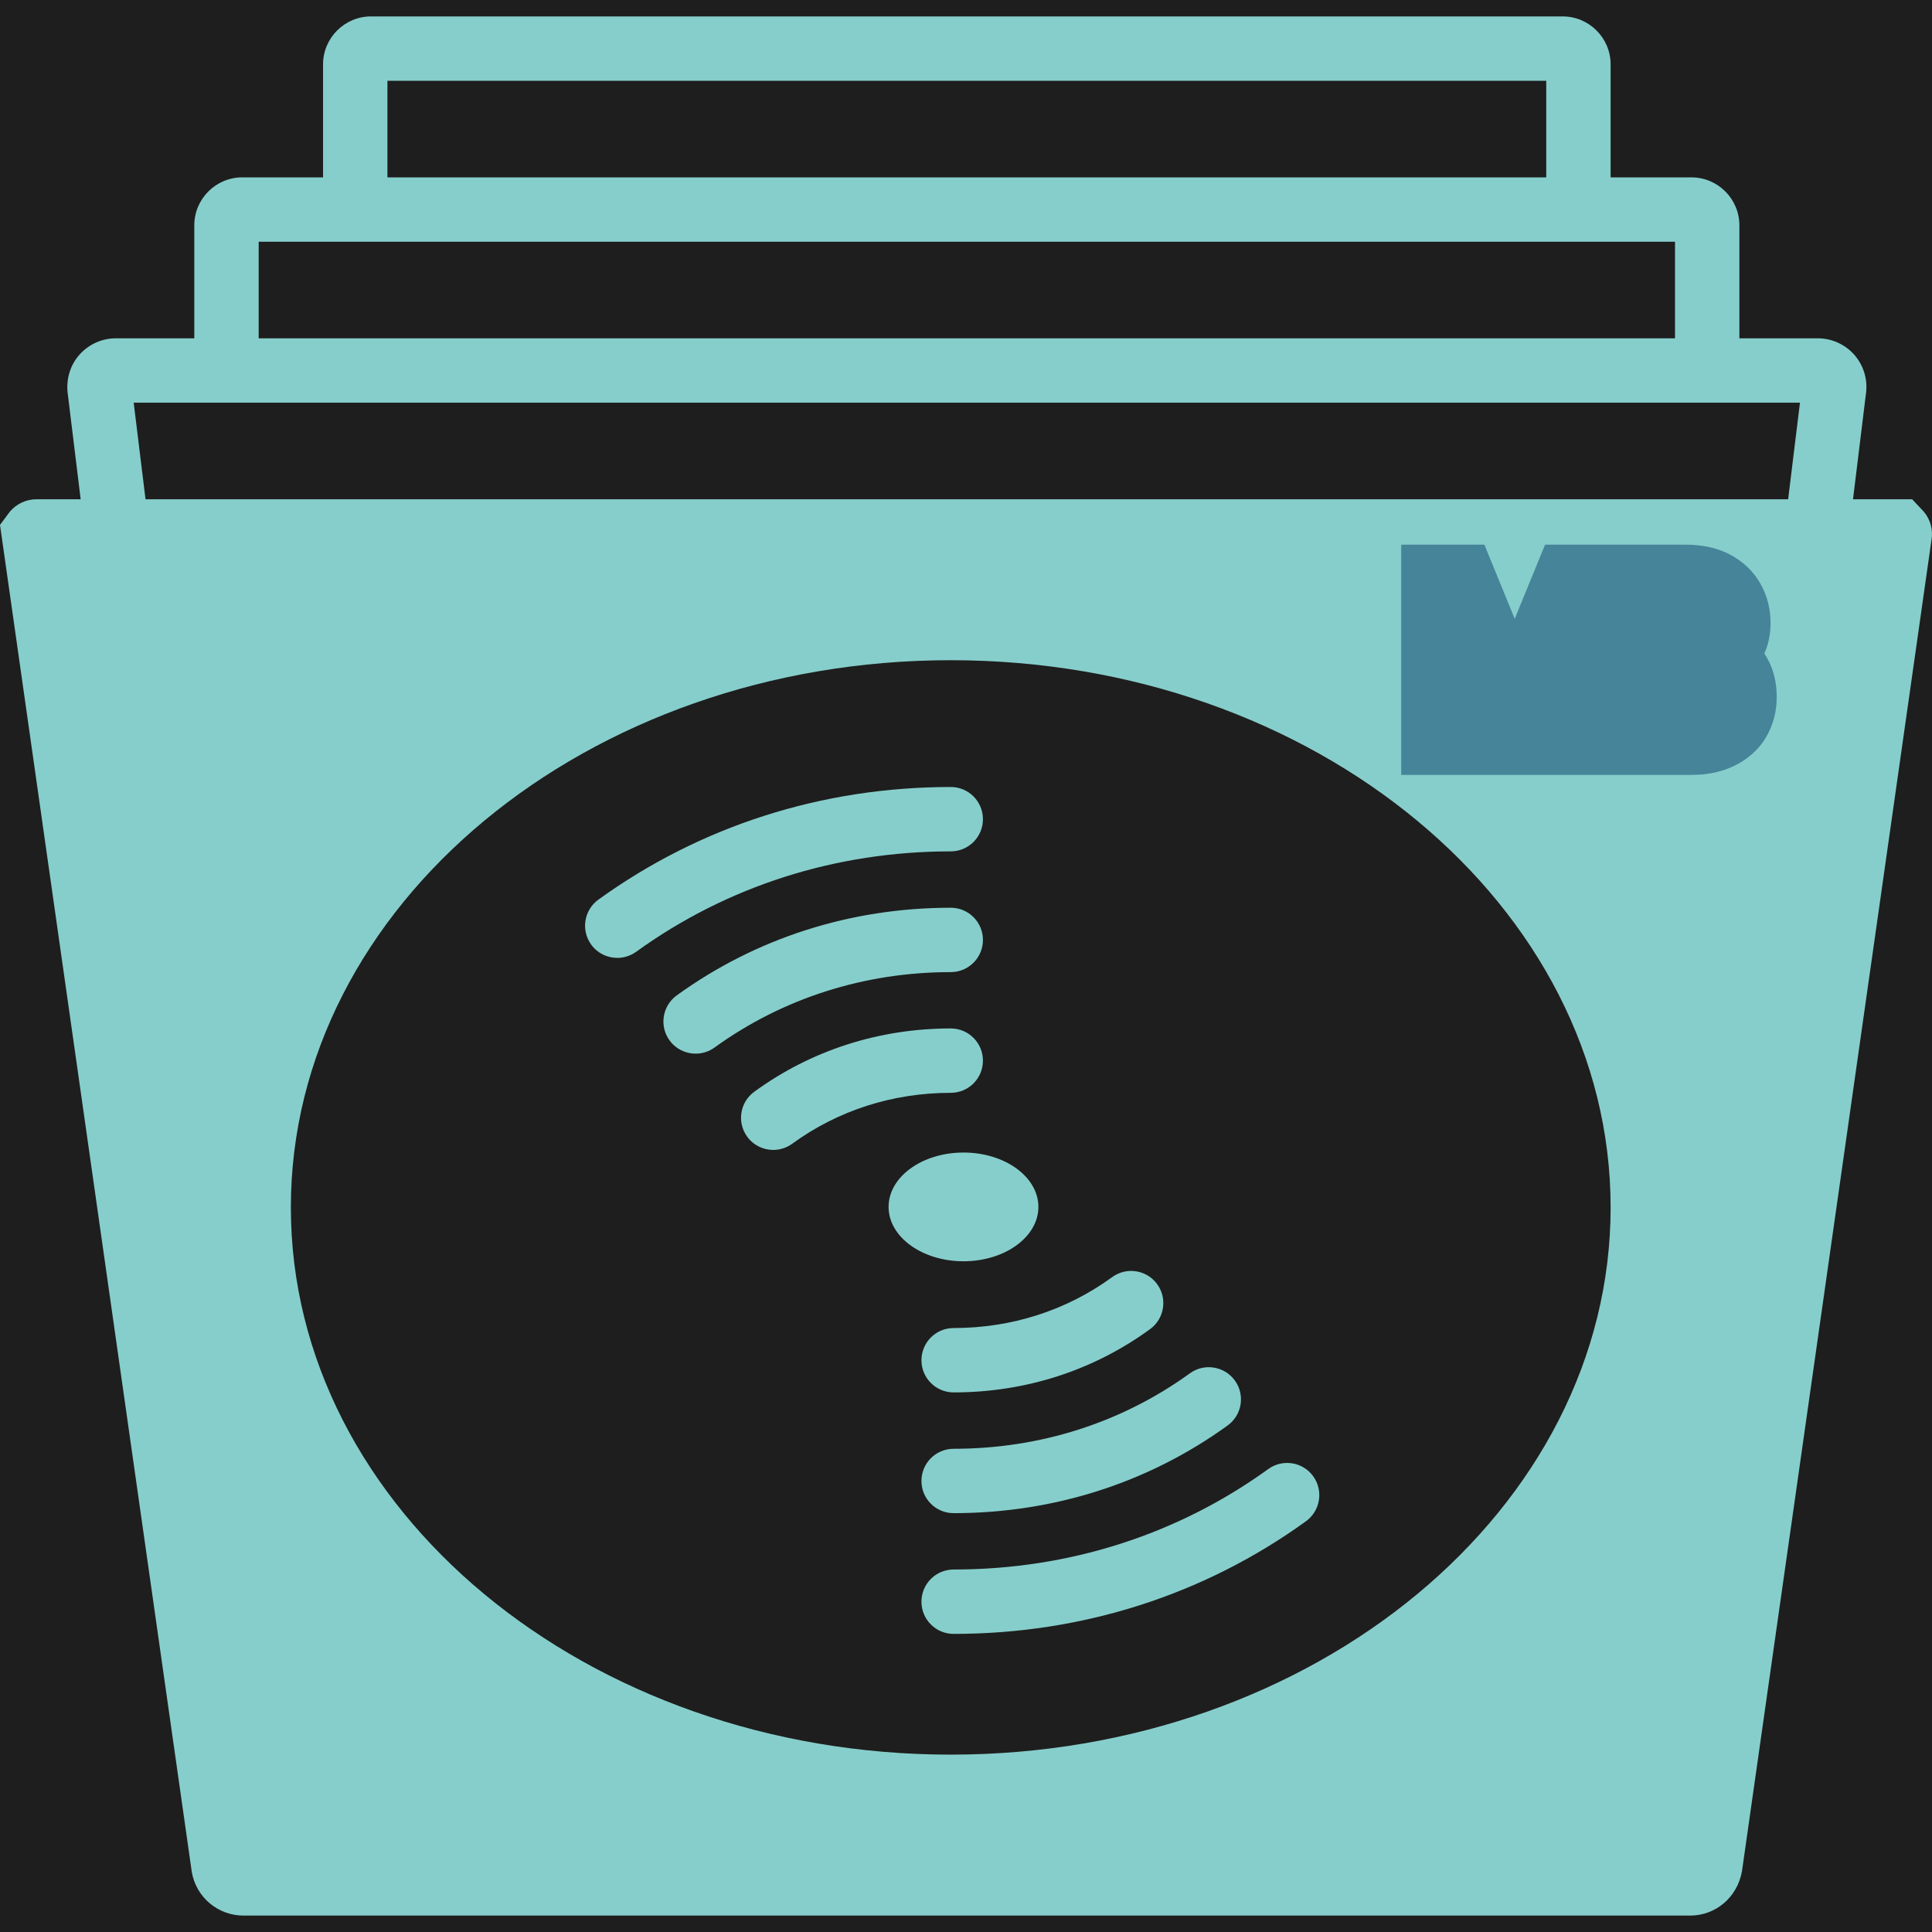 <svg width="800" height="800" viewBox="0 0 800 800" fill="none" xmlns="http://www.w3.org/2000/svg">
<rect width="800" height="800" fill="#1E1E1E"/>
<g clip-path="url(#clip0_0_1)">
<path d="M796.614 211.876L791.776 206.731H767.291L772.742 162.213C773.316 156.561 771.45 150.91 767.651 146.711C763.839 142.512 758.401 140.087 752.722 140.087H720.24V93.302C720.24 82.359 711.323 73.442 700.367 73.442H666.924V26.658C666.924 15.715 658.007 6.798 647.051 6.798H153.629C142.686 6.798 133.769 15.715 133.769 26.658V73.442H100.313C89.37 73.442 80.453 82.359 80.453 93.302V140.087H47.971C42.293 140.087 36.854 142.512 33.042 146.711C29.244 150.91 27.378 156.561 27.991 162.506L33.402 206.731H15.142C10.863 206.731 6.838 208.61 4.079 211.876L-1.28746e-05 217.341L79.427 775.235C81.266 785.645 90.263 793.202 100.82 793.202H699.847C710.39 793.202 719.4 785.671 721.32 774.808L799.773 223.632C800.52 219.42 799.36 215.142 796.614 211.876ZM160.427 33.456H640.267V73.442H160.427V33.456ZM107.111 100.1H133.769H666.924H693.582V140.087H107.111V100.1ZM55.355 166.744H80.453H720.24H745.325L740.433 206.731H60.26L55.355 166.744ZM393.682 726.558C243.012 726.558 120.44 624.912 120.44 499.967C120.44 375.022 243.012 273.376 393.682 273.376C544.352 273.376 666.924 375.022 666.924 499.967C666.924 624.912 544.352 726.558 393.682 726.558Z" fill="#86CECB"/>
<path d="M407.011 339.207C407.011 331.836 401.053 325.878 393.682 325.878C340.46 325.878 290.01 342.006 247.784 372.516C241.826 376.821 240.48 385.152 244.785 391.123C247.384 394.735 251.463 396.641 255.608 396.641C258.314 396.641 261.033 395.815 263.406 394.122C301.046 366.918 346.098 352.536 393.682 352.536C401.053 352.536 407.011 346.578 407.011 339.207Z" fill="#86CECB"/>
<path d="M407.011 389.204C407.011 381.833 401.053 375.875 393.682 375.875C352.296 375.875 313.056 388.417 280.227 412.169C274.269 416.488 272.922 424.818 277.228 430.776C279.84 434.389 283.905 436.295 288.051 436.295C290.756 436.295 293.489 435.468 295.848 433.775C324.105 413.342 357.934 402.533 393.682 402.533C401.053 402.533 407.011 396.574 407.011 389.204Z" fill="#86CECB"/>
<path d="M407.011 439.187C407.011 431.816 401.053 425.858 393.682 425.858C363.972 425.858 335.848 434.922 312.323 452.076C306.378 456.408 305.058 464.738 309.404 470.683C312.003 474.269 316.068 476.161 320.187 476.161C322.906 476.161 325.651 475.322 328.024 473.602C346.951 459.807 369.663 452.516 393.682 452.516C401.053 452.516 407.011 446.558 407.011 439.187Z" fill="#86CECB"/>
<path d="M525.158 608.304C487.518 635.521 442.466 649.903 394.882 649.903C387.511 649.903 381.553 655.861 381.553 663.232C381.553 670.603 387.511 676.561 394.882 676.561C448.117 676.561 498.567 660.433 540.78 629.91C546.738 625.591 548.084 617.261 543.779 611.303C539.474 605.318 531.116 603.985 525.158 608.304Z" fill="#86CECB"/>
<path d="M381.553 613.236C381.553 620.606 387.511 626.565 394.882 626.565C436.281 626.565 475.521 614.009 508.337 590.257C514.309 585.938 515.641 577.608 511.336 571.649C507.004 565.678 498.674 564.345 492.729 568.65C464.485 589.097 430.656 599.907 394.895 599.907C387.511 599.907 381.553 605.865 381.553 613.236Z" fill="#86CECB"/>
<path d="M381.553 563.239C381.553 570.61 387.511 576.568 394.882 576.568C424.605 576.568 452.742 567.504 476.241 550.35C482.173 546.018 483.492 537.674 479.147 531.729C474.828 525.811 466.498 524.479 460.526 528.824C441.626 542.619 418.927 549.91 394.882 549.91C387.511 549.91 381.553 555.868 381.553 563.239Z" fill="#86CECB"/>
<path d="M398.96 522.266C416.09 522.266 429.977 512.187 429.977 499.753C429.977 487.32 416.09 477.241 398.96 477.241C381.83 477.241 367.944 487.32 367.944 499.753C367.944 512.187 381.83 522.266 398.96 522.266Z" fill="#86CECB"/>
<mask id="path-9-outside-1_0_1" maskUnits="userSpaceOnUse" x="580" y="225" width="156" height="96" fill="black">
<rect fill="white" x="580" y="225" width="156" height="96"/>
<path d="M595.124 240.545H604.585L626.829 294.878H627.596L649.84 240.545H659.301V306H651.886V256.27H651.247L630.792 306H623.633L603.178 256.27H602.539V306H595.124V240.545ZM675.193 306V240.545H698.076C702.636 240.545 706.397 241.334 709.358 242.911C712.32 244.466 714.525 246.565 715.974 249.207C717.423 251.827 718.147 254.736 718.147 257.932C718.147 260.744 717.647 263.067 716.645 264.899C715.665 266.732 714.365 268.18 712.746 269.246C711.148 270.311 709.411 271.099 707.536 271.611V272.25C709.539 272.378 711.553 273.081 713.577 274.359C715.601 275.638 717.295 277.47 718.659 279.857C720.022 282.243 720.704 285.162 720.704 288.614C720.704 291.895 719.958 294.846 718.467 297.467C716.975 300.087 714.621 302.165 711.404 303.699C708.186 305.233 704 306 698.843 306H675.193ZM683.119 298.969H698.843C704.021 298.969 707.696 297.967 709.87 295.964C712.064 293.94 713.161 291.49 713.161 288.614C713.161 286.398 712.597 284.352 711.468 282.477C710.338 280.581 708.73 279.068 706.642 277.939C704.554 276.788 702.082 276.213 699.227 276.213H683.119V298.969ZM683.119 269.31H697.821C700.207 269.31 702.359 268.841 704.277 267.903C706.215 266.966 707.75 265.645 708.879 263.94C710.029 262.236 710.605 260.233 710.605 257.932C710.605 255.055 709.603 252.616 707.6 250.613C705.598 248.589 702.423 247.577 698.076 247.577H683.119V269.31Z"/>
</mask>
<path d="M595.124 240.545H604.585L626.829 294.878H627.596L649.84 240.545H659.301V306H651.886V256.27H651.247L630.792 306H623.633L603.178 256.27H602.539V306H595.124V240.545ZM675.193 306V240.545H698.076C702.636 240.545 706.397 241.334 709.358 242.911C712.32 244.466 714.525 246.565 715.974 249.207C717.423 251.827 718.147 254.736 718.147 257.932C718.147 260.744 717.647 263.067 716.645 264.899C715.665 266.732 714.365 268.18 712.746 269.246C711.148 270.311 709.411 271.099 707.536 271.611V272.25C709.539 272.378 711.553 273.081 713.577 274.359C715.601 275.638 717.295 277.47 718.659 279.857C720.022 282.243 720.704 285.162 720.704 288.614C720.704 291.895 719.958 294.846 718.467 297.467C716.975 300.087 714.621 302.165 711.404 303.699C708.186 305.233 704 306 698.843 306H675.193ZM683.119 298.969H698.843C704.021 298.969 707.696 297.967 709.87 295.964C712.064 293.94 713.161 291.49 713.161 288.614C713.161 286.398 712.597 284.352 711.468 282.477C710.338 280.581 708.73 279.068 706.642 277.939C704.554 276.788 702.082 276.213 699.227 276.213H683.119V298.969ZM683.119 269.31H697.821C700.207 269.31 702.359 268.841 704.277 267.903C706.215 266.966 707.75 265.645 708.879 263.94C710.029 262.236 710.605 260.233 710.605 257.932C710.605 255.055 709.603 252.616 707.6 250.613C705.598 248.589 702.423 247.577 698.076 247.577H683.119V269.31Z" fill="white"/>
<path d="M595.124 240.545V225.545H580.124V240.545H595.124ZM604.585 240.545L618.466 234.862L614.652 225.545H604.585V240.545ZM626.829 294.878L612.947 300.561L616.762 309.878H626.829V294.878ZM627.596 294.878V309.878H637.663L641.478 300.561L627.596 294.878ZM649.84 240.545V225.545H639.773L635.959 234.862L649.84 240.545ZM659.301 240.545H674.301V225.545H659.301V240.545ZM659.301 306V321H674.301V306H659.301ZM651.886 306H636.886V321H651.886V306ZM651.886 256.27H666.886V241.27H651.886V256.27ZM651.247 256.27V241.27H641.197L637.374 250.564L651.247 256.27ZM630.792 306V321H640.842L644.664 311.706L630.792 306ZM623.633 306L609.761 311.706L613.583 321H623.633V306ZM603.178 256.27L617.051 250.564L613.228 241.27H603.178V256.27ZM602.539 256.27V241.27H587.539V256.27H602.539ZM602.539 306V321H617.539V306H602.539ZM595.124 306H580.124V321H595.124V306ZM595.124 255.545H604.585V225.545H595.124V255.545ZM590.703 246.229L612.947 300.561L640.711 289.195L618.466 234.862L590.703 246.229ZM626.829 309.878H627.596V279.878H626.829V309.878ZM641.478 300.561L663.722 246.229L635.959 234.862L613.714 289.195L641.478 300.561ZM649.84 255.545H659.301V225.545H649.84V255.545ZM644.301 240.545V306H674.301V240.545H644.301ZM659.301 291H651.886V321H659.301V291ZM666.886 306V256.27H636.886V306H666.886ZM651.886 241.27H651.247V271.27H651.886V241.27ZM637.374 250.564L616.92 300.294L644.664 311.706L665.119 261.976L637.374 250.564ZM630.792 291H623.633V321H630.792V291ZM637.505 300.294L617.051 250.564L589.306 261.976L609.761 311.706L637.505 300.294ZM603.178 241.27H602.539V271.27H603.178V241.27ZM587.539 256.27V306H617.539V256.27H587.539ZM602.539 291H595.124V321H602.539V291ZM610.124 306V240.545H580.124V306H610.124ZM675.193 306H660.193V321H675.193V306ZM675.193 240.545V225.545H660.193V240.545H675.193ZM709.358 242.911L702.309 256.151L702.347 256.171L702.384 256.191L709.358 242.911ZM715.974 249.207L702.822 256.419L702.834 256.442L702.847 256.464L715.974 249.207ZM716.645 264.899L703.483 257.706L703.45 257.765L703.418 257.824L716.645 264.899ZM712.746 269.246L704.502 256.714L704.464 256.74L704.426 256.765L712.746 269.246ZM707.536 271.611L703.59 257.139L692.536 260.154V271.611H707.536ZM707.536 272.25H692.536V286.323L706.581 287.22L707.536 272.25ZM713.577 274.359L705.567 287.042L705.567 287.042L713.577 274.359ZM718.467 297.467L731.504 304.886L731.504 304.886L718.467 297.467ZM711.404 303.699L704.948 290.159L704.948 290.159L711.404 303.699ZM683.119 298.969H668.119V313.969H683.119V298.969ZM709.87 295.964L720.035 306.995L720.039 306.991L709.87 295.964ZM711.468 282.477L698.58 290.152L698.599 290.184L698.618 290.216L711.468 282.477ZM706.642 277.939L699.403 291.076L699.454 291.105L699.506 291.133L706.642 277.939ZM683.119 276.213V261.213H668.119V276.213H683.119ZM683.119 269.31H668.119V284.31H683.119V269.31ZM704.277 267.903L697.747 254.399L697.718 254.413L697.688 254.428L704.277 267.903ZM708.879 263.94L696.446 255.548L696.41 255.602L696.374 255.656L708.879 263.94ZM707.6 250.613L696.938 261.163L696.966 261.191L696.994 261.22L707.6 250.613ZM683.119 247.577V232.577H668.119V247.577H683.119ZM690.193 306V240.545H660.193V306H690.193ZM675.193 255.545H698.076V225.545H675.193V255.545ZM698.076 255.545C701.02 255.545 702.156 256.069 702.309 256.151L716.407 229.67C710.637 226.598 704.252 225.545 698.076 225.545V255.545ZM702.384 256.191C702.756 256.386 702.889 256.513 702.893 256.517C702.897 256.521 702.885 256.51 702.865 256.484C702.845 256.458 702.83 256.434 702.822 256.419L729.126 241.994C726.105 236.486 721.607 232.4 716.333 229.631L702.384 256.191ZM702.847 256.464C702.985 256.714 703.147 257.098 703.147 257.932H733.147C733.147 252.373 731.861 246.941 729.101 241.949L702.847 256.464ZM703.147 257.932C703.147 258.463 703.099 258.668 703.109 258.622C703.121 258.564 703.204 258.215 703.483 257.706L729.808 272.093C732.361 267.421 733.147 262.422 733.147 257.932H703.147ZM703.418 257.824C703.457 257.752 703.565 257.572 703.77 257.344C703.978 257.112 704.229 256.894 704.502 256.714L720.99 281.777C724.849 279.238 727.799 275.849 729.872 271.974L703.418 257.824ZM704.426 256.765C704.185 256.925 703.928 257.047 703.59 257.139L711.483 286.082C714.895 285.152 718.111 283.697 721.067 281.726L704.426 256.765ZM692.536 271.611V272.25H722.536V271.611H692.536ZM706.581 287.22C706.139 287.191 705.803 287.104 705.603 287.035C705.414 286.969 705.402 286.937 705.567 287.042L721.587 261.677C717.849 259.316 713.442 257.596 708.492 257.28L706.581 287.22ZM705.567 287.042C705.502 287.001 705.448 286.96 705.408 286.926C705.367 286.893 705.349 286.873 705.351 286.875C705.353 286.877 705.461 286.993 705.635 287.299L731.682 272.414C729.283 268.215 725.975 264.448 721.587 261.677L705.567 287.042ZM705.635 287.299C705.412 286.908 705.704 287.114 705.704 288.614H735.704C735.704 283.21 734.633 277.578 731.682 272.414L705.635 287.299ZM705.704 288.614C705.704 289.529 705.523 289.884 705.43 290.047L731.504 304.886C734.394 299.808 735.704 294.26 735.704 288.614H705.704ZM705.43 290.047C705.477 289.965 705.53 289.89 705.579 289.829C705.629 289.769 705.66 289.741 705.658 289.743C705.655 289.745 705.466 289.912 704.948 290.159L717.86 317.238C723.328 314.631 728.235 310.629 731.504 304.886L705.43 290.047ZM704.948 290.159C704.441 290.401 702.689 291 698.843 291V321C705.31 321 711.932 320.065 717.86 317.238L704.948 290.159ZM698.843 291H675.193V321H698.843V291ZM683.119 313.969H698.843V283.969H683.119V313.969ZM698.843 313.969C705.199 313.969 713.645 312.884 720.035 306.995L699.704 284.934C700.822 283.904 701.708 283.7 701.54 283.745C701.473 283.764 701.227 283.823 700.759 283.876C700.293 283.929 699.662 283.969 698.843 283.969V313.969ZM720.039 306.991C725.181 302.249 728.161 295.855 728.161 288.614H698.161C698.161 288.092 698.273 287.316 698.649 286.478C699.018 285.652 699.472 285.148 699.7 284.938L720.039 306.991ZM728.161 288.614C728.161 283.706 726.872 278.98 724.317 274.738L698.618 290.216C698.5 290.021 698.371 289.744 698.279 289.409C698.187 289.075 698.161 288.795 698.161 288.614H728.161ZM724.355 274.802C721.737 270.406 718.059 267.06 713.777 264.745L699.506 291.133C699.495 291.127 699.346 291.043 699.138 290.848C698.925 290.647 698.73 290.405 698.58 290.152L724.355 274.802ZM713.881 264.801C709.176 262.209 704.114 261.213 699.227 261.213V291.213C699.65 291.213 699.829 291.256 699.821 291.254C699.817 291.253 699.772 291.242 699.694 291.213C699.615 291.183 699.515 291.139 699.403 291.076L713.881 264.801ZM699.227 261.213H683.119V291.213H699.227V261.213ZM668.119 276.213V298.969H698.119V276.213H668.119ZM683.119 284.31H697.821V254.31H683.119V284.31ZM697.821 284.31C702.218 284.31 706.665 283.433 710.865 281.379L697.688 254.428C697.762 254.392 697.832 254.363 697.895 254.341C697.958 254.319 698.005 254.308 698.032 254.302C698.088 254.29 698.029 254.31 697.821 254.31V284.31ZM710.806 281.408C715.034 279.363 718.687 276.295 721.384 272.225L696.374 255.656C696.562 255.373 696.807 255.089 697.093 254.843C697.376 254.6 697.617 254.462 697.747 254.399L710.806 281.408ZM721.312 272.332C724.331 267.86 725.605 262.855 725.605 257.932H695.605C695.605 257.826 695.619 257.496 695.756 257.019C695.897 256.528 696.129 256.018 696.446 255.548L721.312 272.332ZM725.605 257.932C725.605 251.146 723.072 244.871 718.207 240.006L696.994 261.22C696.696 260.922 696.285 260.391 695.977 259.641C695.671 258.895 695.605 258.269 695.605 257.932H725.605ZM718.263 240.063C712.26 233.995 704.356 232.577 698.076 232.577V262.577C699.147 262.577 699.417 262.709 699.161 262.627C698.834 262.523 697.908 262.144 696.938 261.163L718.263 240.063ZM698.076 232.577H683.119V262.577H698.076V232.577ZM668.119 247.577V269.31H698.119V247.577H668.119Z" fill="#468499" mask="url(#path-9-outside-1_0_1)"/>
</g>
<defs>
<clipPath id="clip0_0_1">
<rect width="800" height="800" fill="white"/>
</clipPath>
</defs>
</svg>
